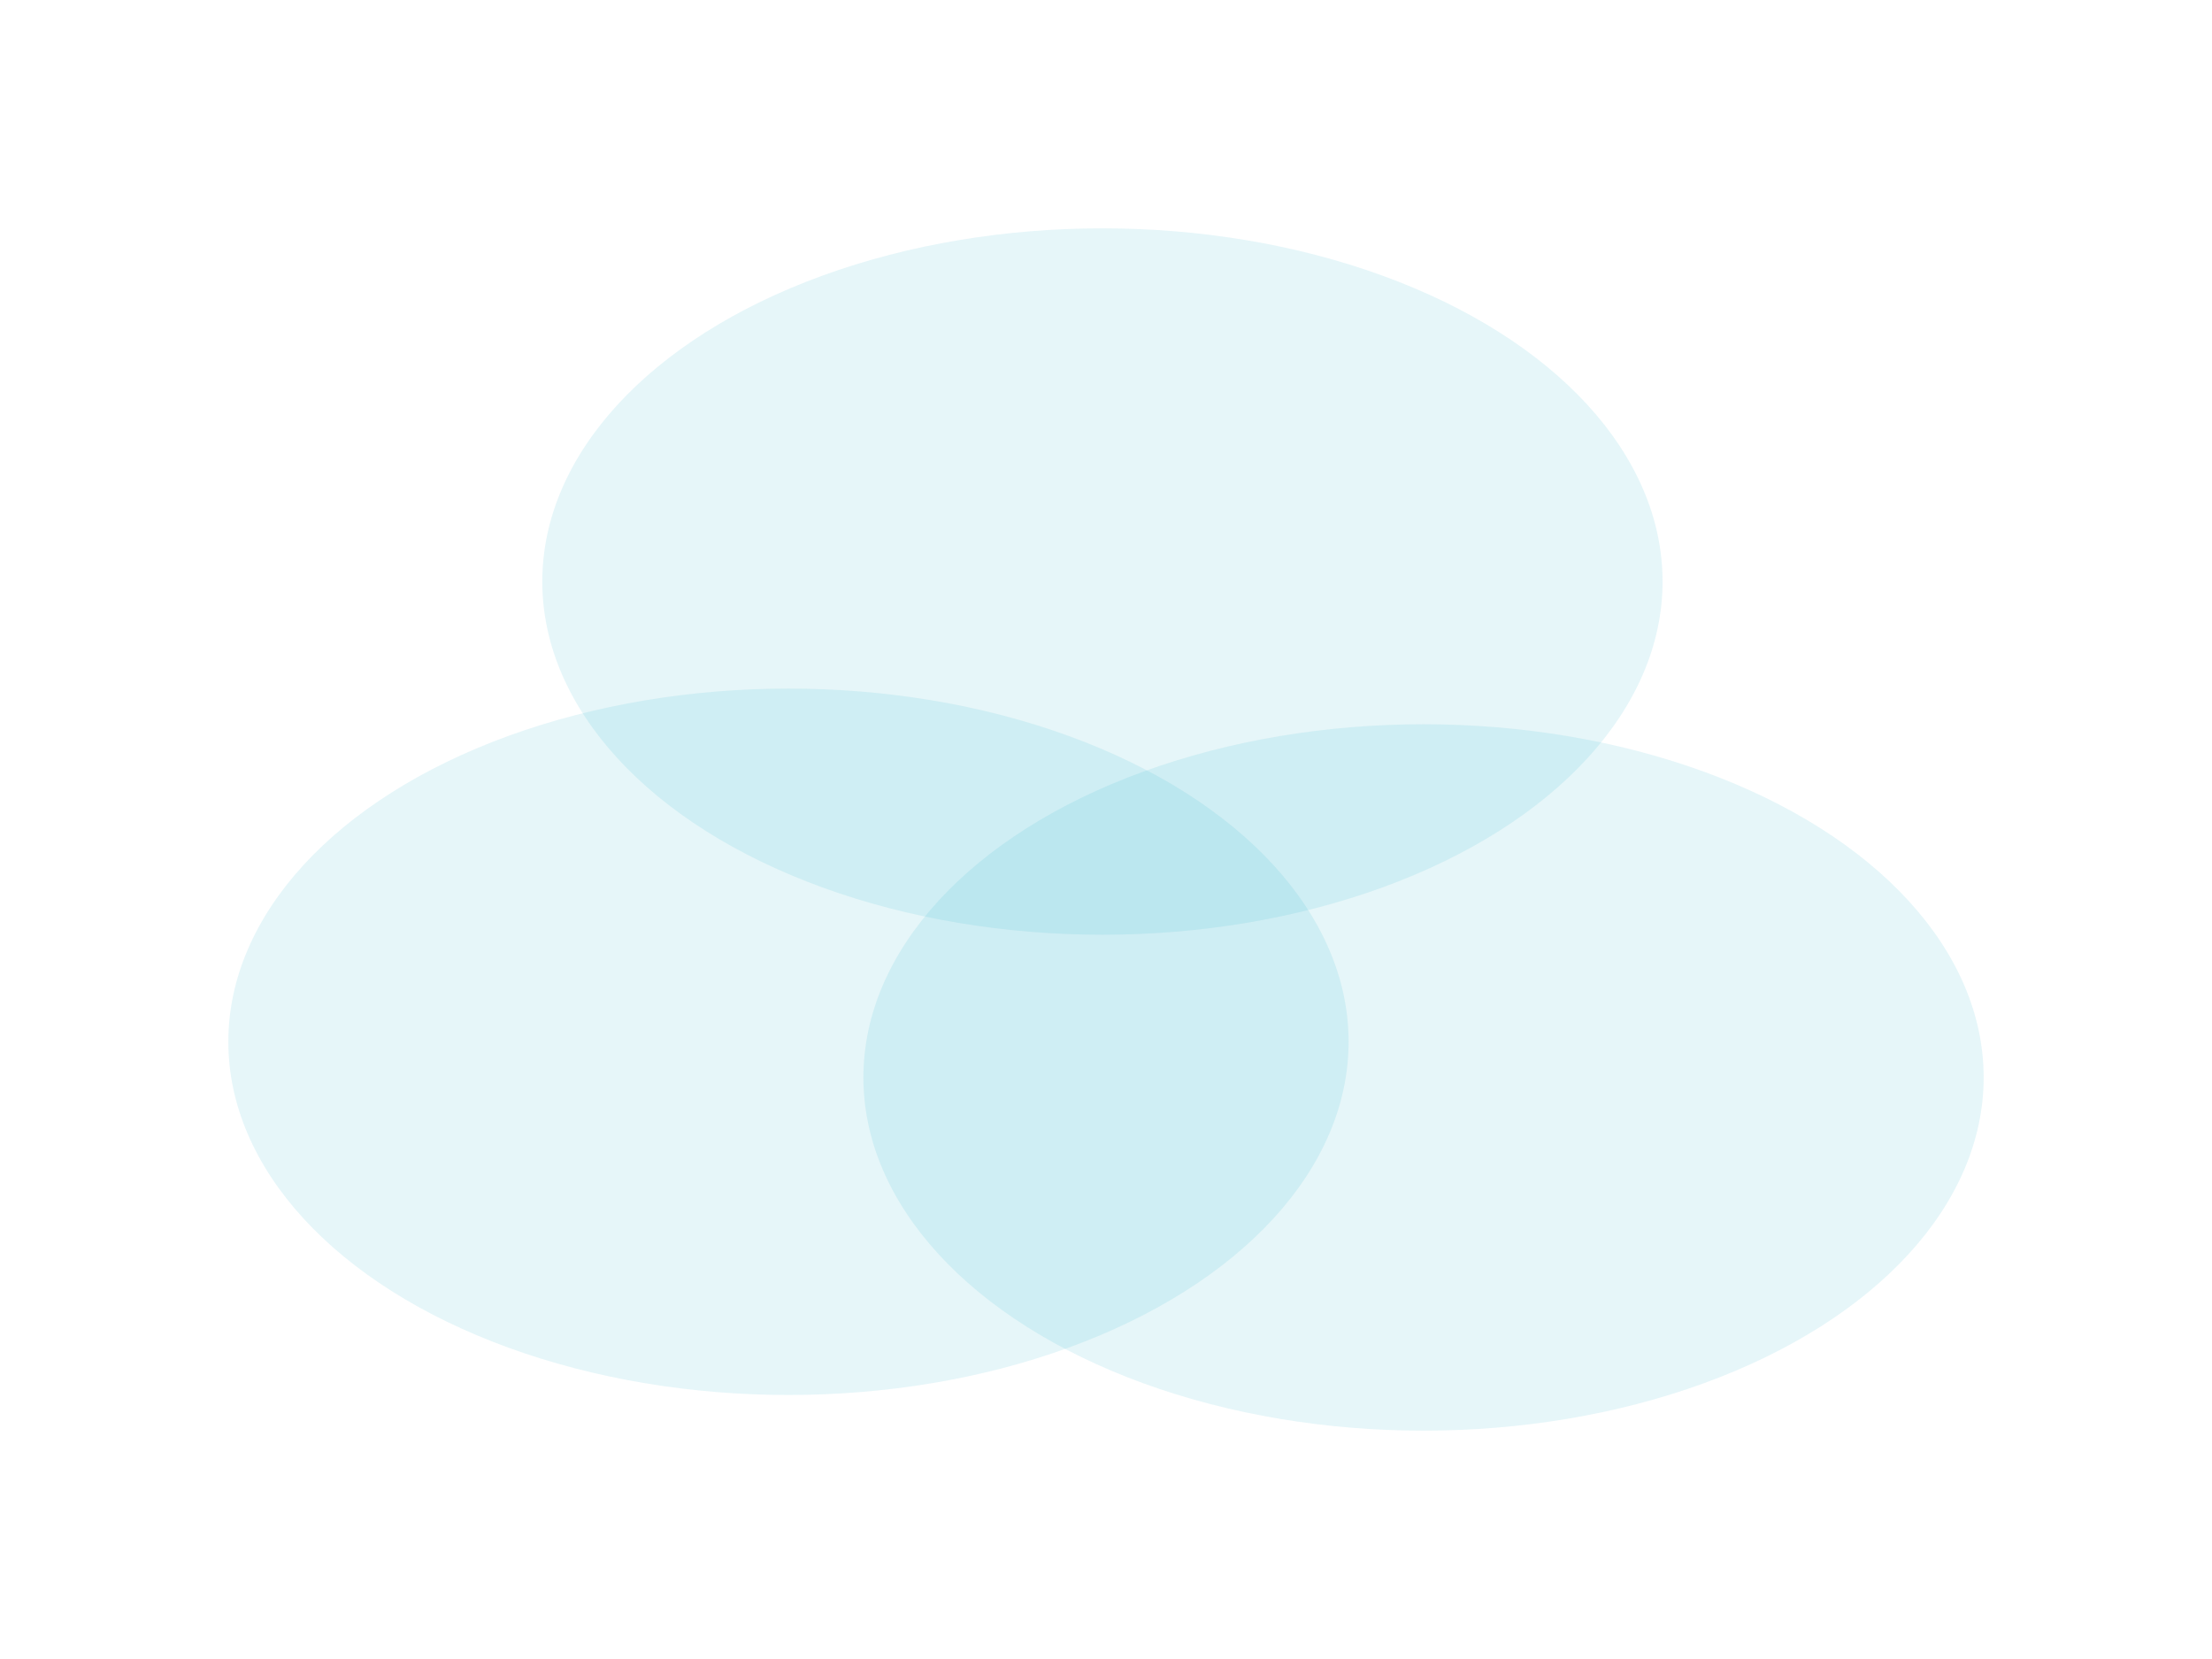<svg width="620" height="465" viewBox="0 0 620 465" fill="none" xmlns="http://www.w3.org/2000/svg">
<g filter="url(#filter0_f_1140_3424)">
<ellipse cx="309" cy="163" rx="157" ry="99" fill="#05A0BE" fill-opacity="0.1"/>
</g>
<g filter="url(#filter1_f_1140_3424)">
<ellipse cx="221" cy="292" rx="157" ry="99" fill="#05A0BE" fill-opacity="0.1"/>
</g>
<g filter="url(#filter2_f_1140_3424)">
<ellipse cx="399" cy="302" rx="157" ry="99" fill="#05A0BE" fill-opacity="0.1"/>
</g>
<defs>
<filter id="filter0_f_1140_3424" x="88" y="0" width="442" height="326" filterUnits="userSpaceOnUse" color-interpolation-filters="sRGB">
<feFlood flood-opacity="0" result="BackgroundImageFix"/>
<feBlend mode="normal" in="SourceGraphic" in2="BackgroundImageFix" result="shape"/>
<feGaussianBlur stdDeviation="32" result="effect1_foregroundBlur_1140_3424"/>
</filter>
<filter id="filter1_f_1140_3424" x="0" y="129" width="442" height="326" filterUnits="userSpaceOnUse" color-interpolation-filters="sRGB">
<feFlood flood-opacity="0" result="BackgroundImageFix"/>
<feBlend mode="normal" in="SourceGraphic" in2="BackgroundImageFix" result="shape"/>
<feGaussianBlur stdDeviation="32" result="effect1_foregroundBlur_1140_3424"/>
</filter>
<filter id="filter2_f_1140_3424" x="178" y="139" width="442" height="326" filterUnits="userSpaceOnUse" color-interpolation-filters="sRGB">
<feFlood flood-opacity="0" result="BackgroundImageFix"/>
<feBlend mode="normal" in="SourceGraphic" in2="BackgroundImageFix" result="shape"/>
<feGaussianBlur stdDeviation="32" result="effect1_foregroundBlur_1140_3424"/>
</filter>
</defs>
</svg>
